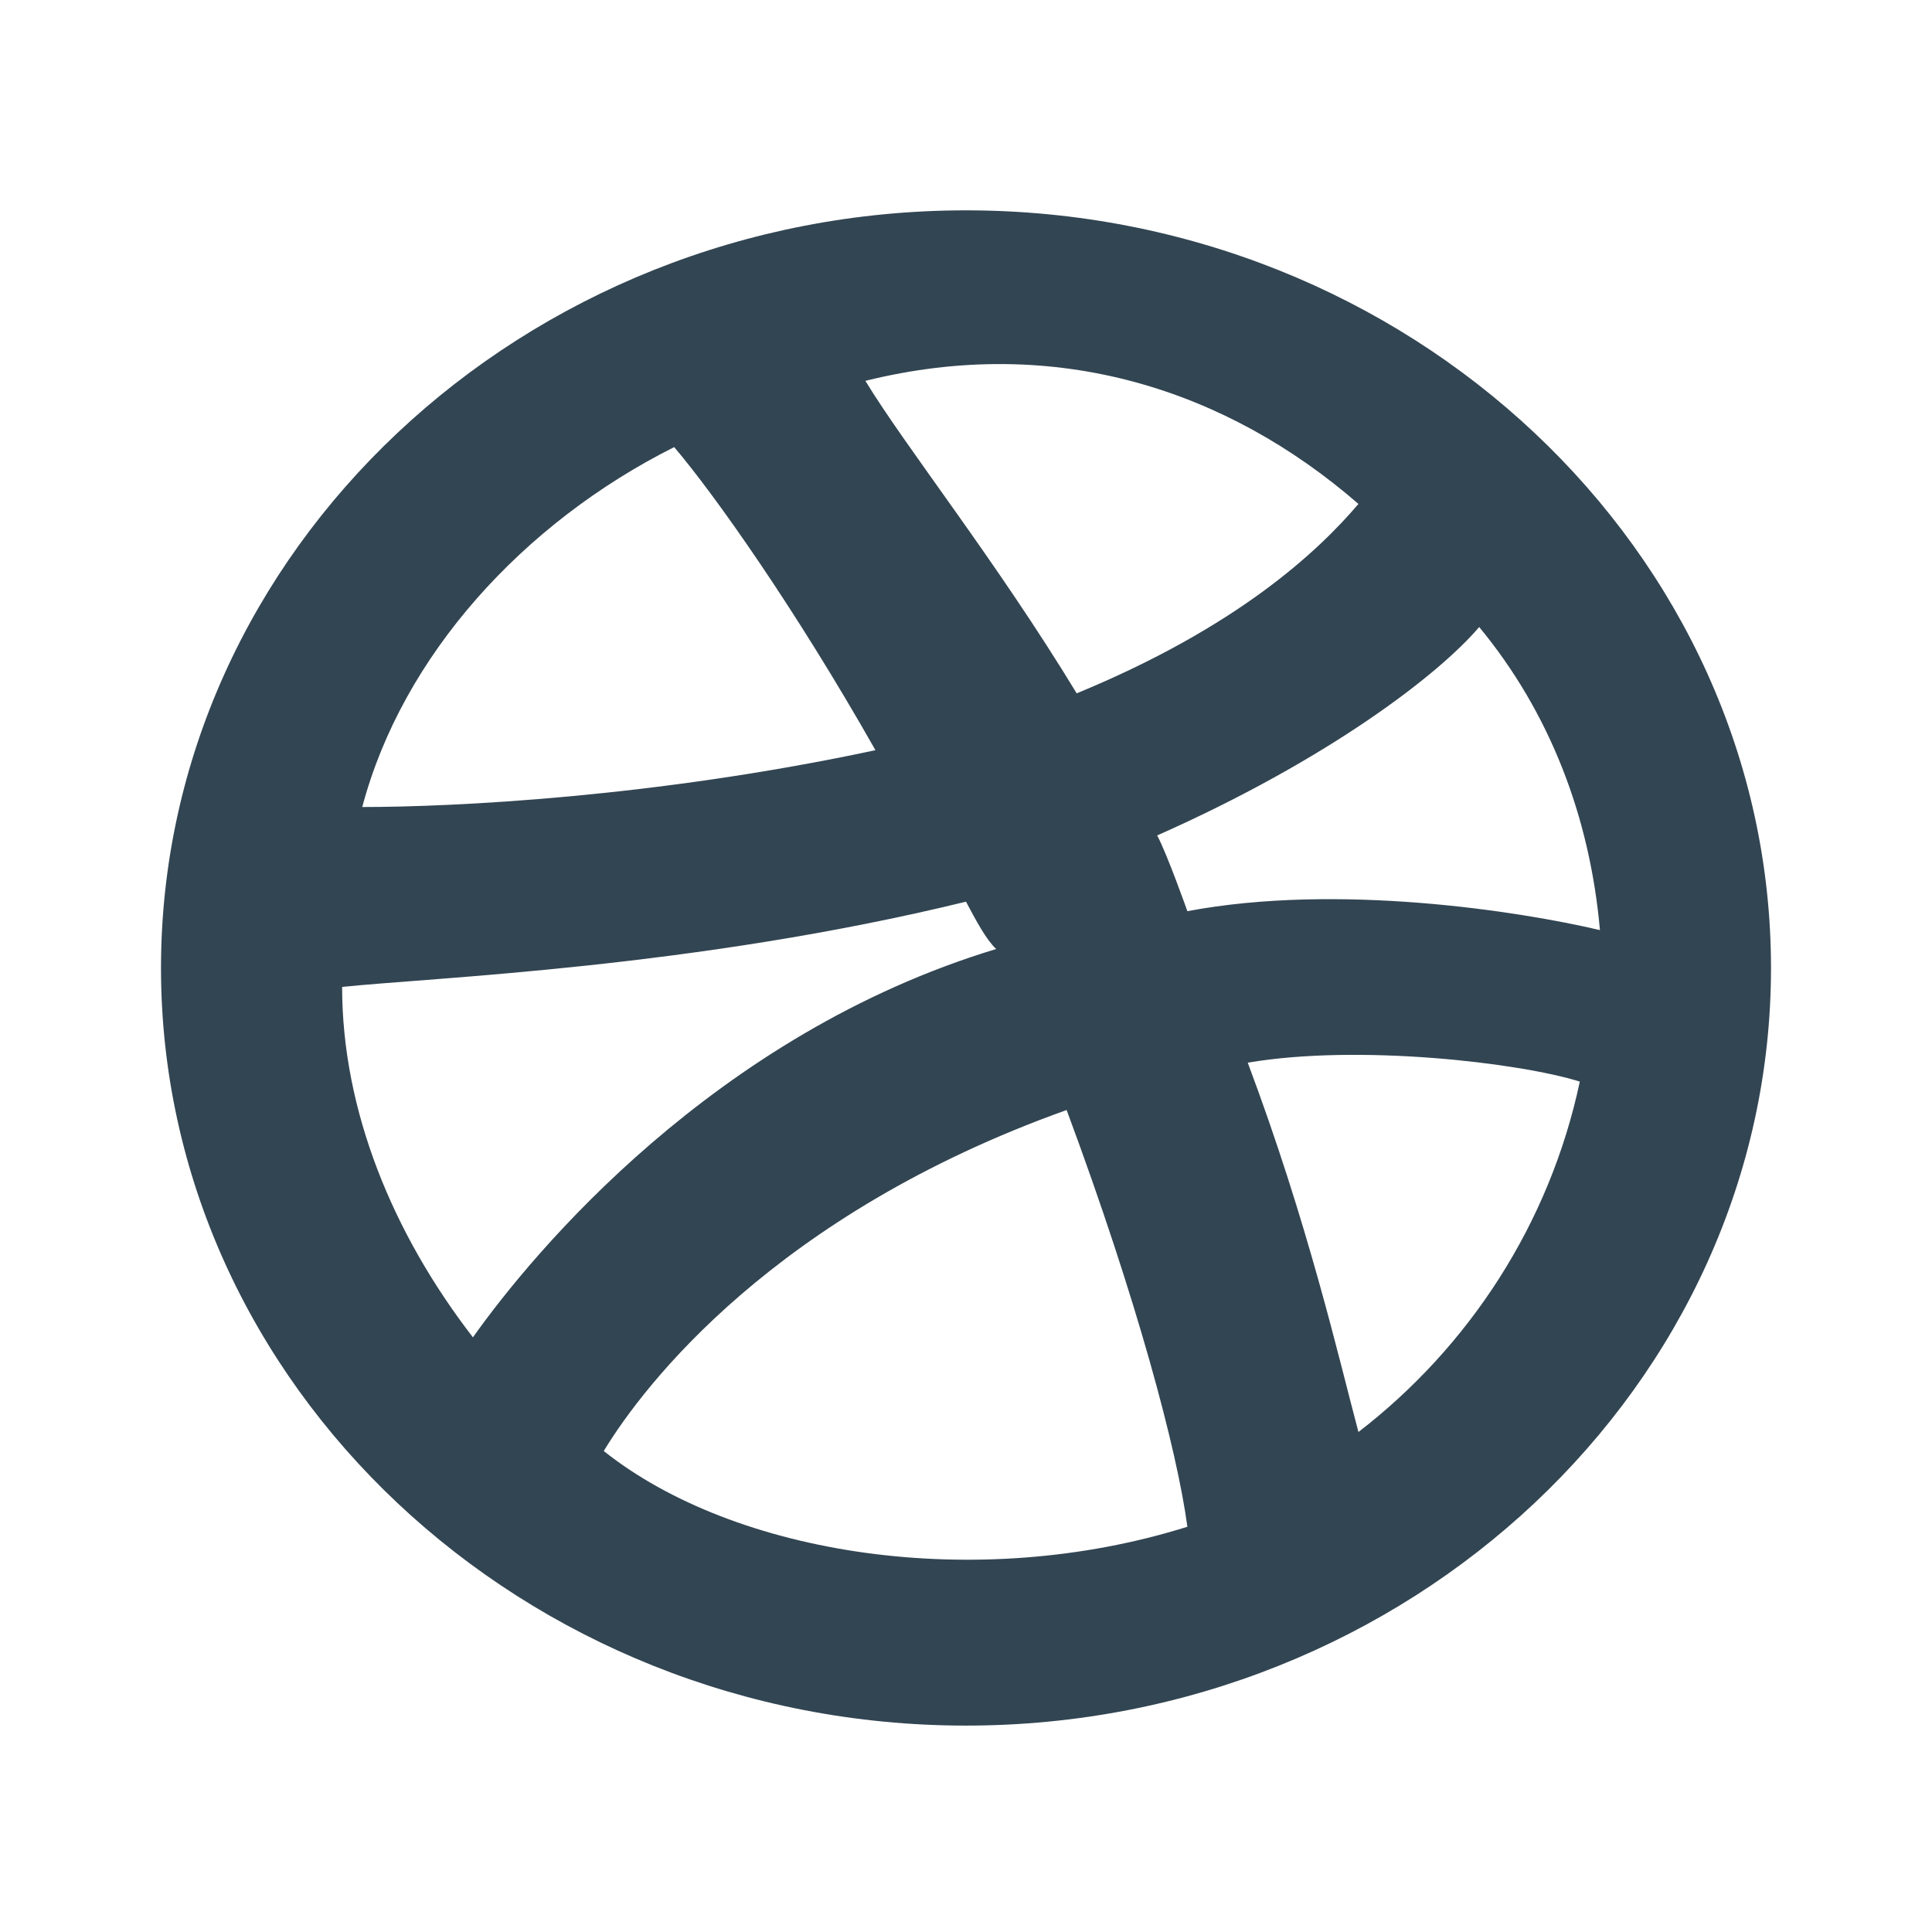 <svg width="24" height="24" viewBox="0 0 24 24" fill="none" xmlns="http://www.w3.org/2000/svg">
<g id="Light / Social / Dribbble">
<g id="Dribbble">
<path id="Shape" fill-rule="evenodd" clip-rule="evenodd" d="M12 2.613C6.5 2.613 2 6.848 2 12.025C2 17.201 6.5 21.436 12 21.436C17.5 21.436 22 17.201 22 12.025C22 6.848 17.5 2.613 12 2.613ZM14.75 11.319C14.75 11.319 14.5 10.613 14.375 10.378C16.5 9.436 17.875 8.378 18.375 7.789C19.25 8.848 19.75 10.142 19.875 11.554C18.875 11.319 16.625 10.966 14.75 11.319ZM13.375 8.613C12.375 6.966 11.25 5.554 10.75 4.731C13.125 4.142 15.25 4.848 16.875 6.26C16.375 6.848 15.375 7.789 13.375 8.613ZM8.375 5.554C8.875 6.142 9.875 7.554 10.875 9.319C8.125 9.907 5.625 10.025 4.5 10.025C5 8.142 6.5 6.495 8.375 5.554ZM12 11.201C12.125 11.436 12.25 11.672 12.375 11.789C8.875 12.848 6.625 15.554 5.875 16.613C4.875 15.319 4.25 13.789 4.25 12.26C5.375 12.142 8.625 12.025 12 11.201ZM13.25 13.789C14.125 16.142 14.625 18.025 14.75 18.966C12.125 19.789 9.125 19.319 7.5 18.025C8 17.201 9.625 15.084 13.25 13.789ZM16.875 17.789C16.625 16.848 16.25 15.201 15.5 13.201C16.875 12.966 18.875 13.201 19.625 13.436C19.25 15.201 18.25 16.73 16.875 17.789Z" fill="#324552"/>
</g>
</g>
</svg>
